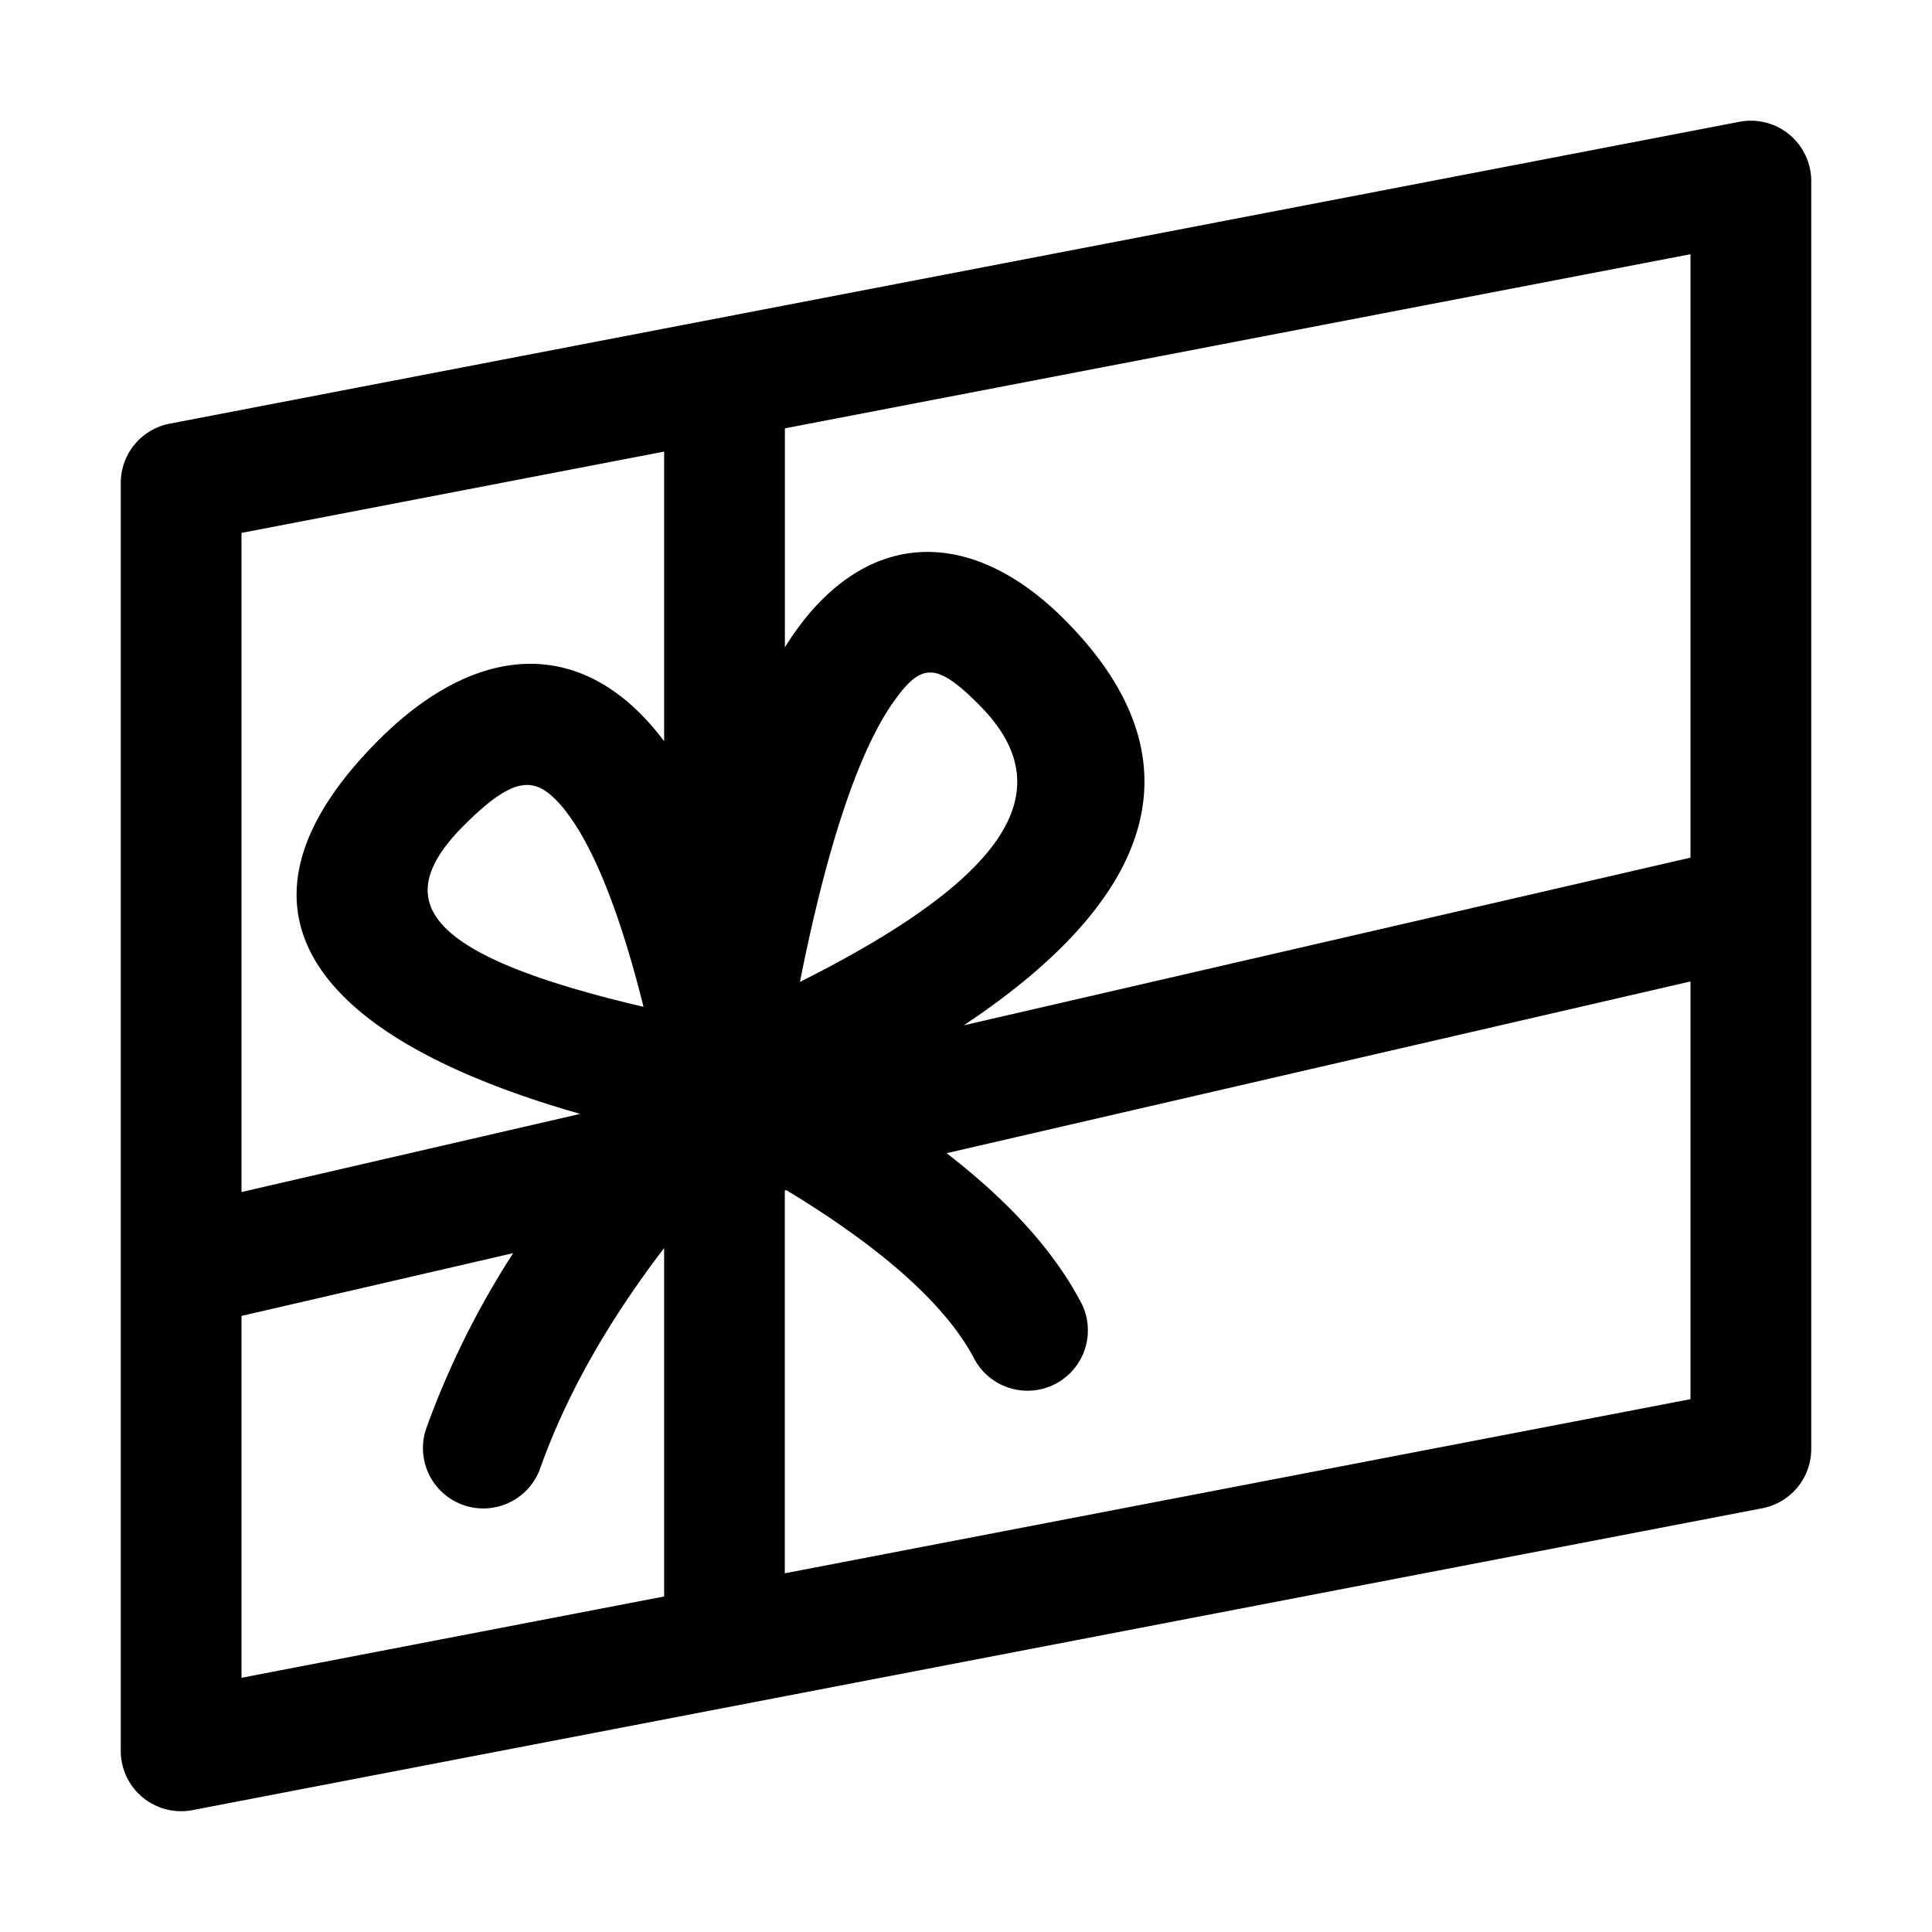 <svg width="24" height="24" xmlns="http://www.w3.org/2000/svg"><path fill-rule="evenodd" clip-rule="evenodd" d="M11.759 14.325c.765.592 1.315 1.196 1.651 1.82a.75.75 0 1 1-1.32.71c-.349-.646-1.122-1.345-2.321-2.07l-.02.003v4.756L21 17.381v-5.189l-9.24 2.133zm-5.384 1.242L3 16.347v4.495l5.25-1.01v-4.328c-.712.931-1.225 1.847-1.543 2.746a.75.75 0 0 1-1.414-.5 10.68 10.68 0 0 1 1.082-2.183zm.832-1.73c-3.426-.976-4.537-2.599-2.513-4.634C5.801 8.09 7 7.908 7.958 8.868c.1.1.198.214.292.34V5.61L3 6.62v8.188l4.207-.971zm4.765-1.1L21 10.654V3.158L9.75 5.321v2.72c.045-.071.09-.14.136-.204.91-1.272 2.189-1.296 3.344-.134 1.7 1.71 1.154 3.432-1.258 5.034zm10.528-1.5V18a.75.75 0 0 1-.608.736l-19.5 3.75a.75.75 0 0 1-.892-.736V6a.75.75 0 0 1 .608-.737l19.5-3.75a.75.75 0 0 1 .892.737v8.986zM11.107 8.708c-.43.601-.829 1.773-1.17 3.49 2.682-1.345 3.237-2.425 2.23-3.438-.53-.534-.719-.53-1.06-.052zm-4.21 1.22c-.29-.291-.56-.25-1.14.332-.938.943-.48 1.61 2.237 2.247-.33-1.324-.708-2.191-1.097-2.58z"/></svg>